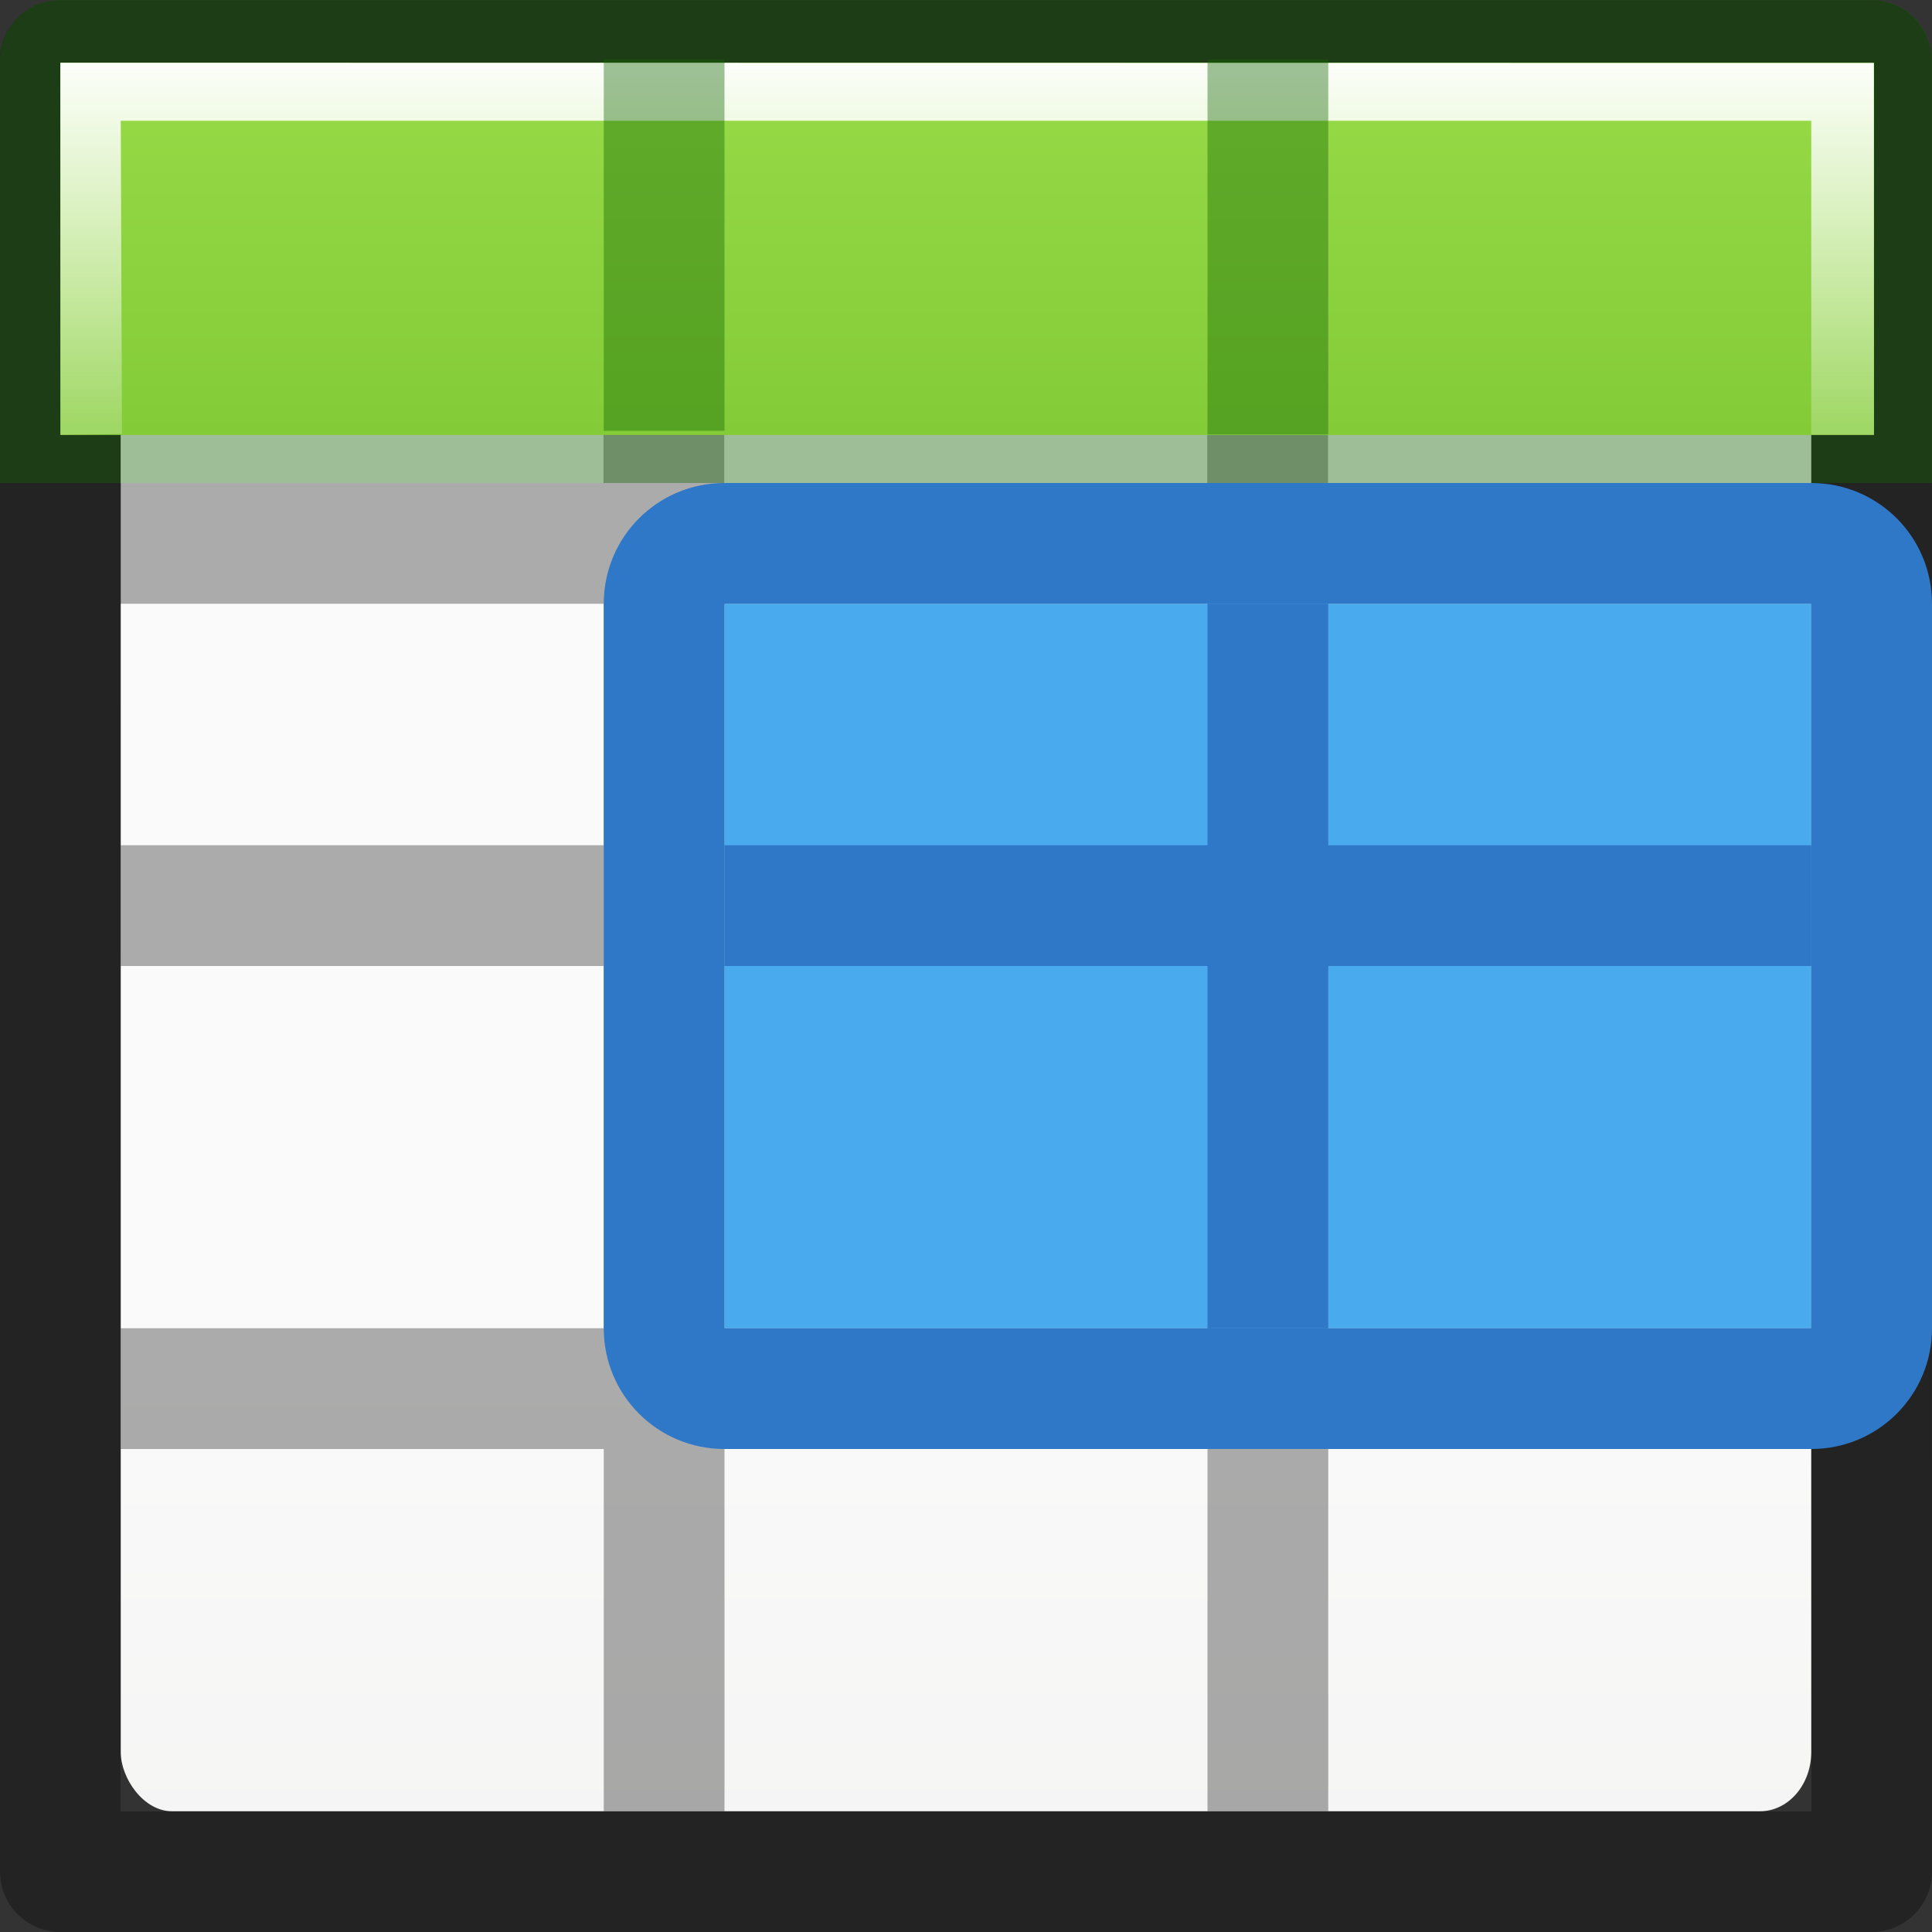 <svg xmlns="http://www.w3.org/2000/svg" xmlns:xlink="http://www.w3.org/1999/xlink" viewBox="0 0 16 16"><rect x="0" y="0" width="16" height="16" fill="#333333" stroke="none"/><defs><linearGradient gradientTransform="matrix(1.383 0 0 1.414 -36.243 -3.873)" id="b" gradientUnits="userSpaceOnUse" x1="8.295" x2="8.295" y1="-4.284" y2="16.85"><stop offset="0" stop-color="#cdf87e"/><stop offset=".262" stop-color="#a2e34f"/><stop offset=".661" stop-color="#68b723"/><stop offset="1" stop-color="#1d7e0d"/></linearGradient><linearGradient id="c" gradientTransform="matrix(.594 0 0 .6 -19.265 -.033)" gradientUnits="userSpaceOnUse" x1="25.132" x2="25.132" y1="15.5" y2="48.396"><stop offset="0" stop-color="#fafafa"/><stop offset="1" stop-color="#e2e1de"/></linearGradient><linearGradient id="a"><stop offset="0" stop-color="#fff"/><stop offset=".5" stop-color="#fff" stop-opacity=".235"/><stop offset=".951" stop-color="#fff" stop-opacity=".157"/><stop offset="1" stop-color="#fff" stop-opacity=".392"/></linearGradient><linearGradient xlink:href="#a" id="e" x1="7" y1="2" x2="7" y2="9" gradientUnits="userSpaceOnUse" gradientTransform="matrix(.987 0 0 .884 .093 -1.35)"/><linearGradient xlink:href="#b" id="d" x1="7" y1="-4" x2="7" y2="17" gradientUnits="userSpaceOnUse" gradientTransform="matrix(.941 0 0 1.027 .46 -2.56)"/></defs><g transform="translate(0 2)"><rect height="14" rx=".424" ry=".491" width="14" x="1" y="-1" fill="url(#c)"/><path d="M.498-1.998c-.276 0-.5.224-.5.5L0 13.5c0 .276.224.5.5.5h15c.276 0 .5-.224.5-.5L15.998 3H16V2h-.002v-3.498c0-.276-.224-.5-.5-.5h-15zM.996-1H15v3h-4.002V-.998h-1V2h-4V-.998h-1V2H.996v-3zm0 4H5v2H1v1h4v3H1v1h4v3h1v-3h4v3h1v-3h4V9h-4V6h4v3l.002 4.002H.998L.996 3zM6 3h4v2H6V3zm5 0h4v2h-4V3zM6 6h4v3H6V6z" opacity=".32" fill="#030303"/></g><path d="M.5 0a.5.5 0 0 0-.5.5V4h.998V.998h14.004V4H16V.5a.5.5 0 0 0-.5-.5zM5 1v2H1v1h14V3h-4V1h-1v2H6V1z" opacity=".4" fill="#126400"/><path d="M.5.52h15.02v3.082H.5z" fill="url(#d)"/><path d="M.5.52v3.082l.51-.008L1 1h14v2.602h.518V.522z" fill="url(#e)"/><path opacity=".4" fill="#126400" d="M5 .494h1v3.074H5zm5 0h1v3.103h-1z"/><path d="M15 5v6H6V5z" fill="#46aaec" fill-opacity=".984"/><path d="M16 5c0-.554-.446-1-1-1H6c-.554 0-1 .446-1 1v6c0 .554.446 1 1 1h9c.554 0 1-.446 1-1zm-1 0v6H6V5z" fill="#2f78c8"/><path fill="#2f78c8" d="M10 5h1v6h-1z"/><path fill="#2f78c8" d="M15 7v1H6V7z"/></svg>